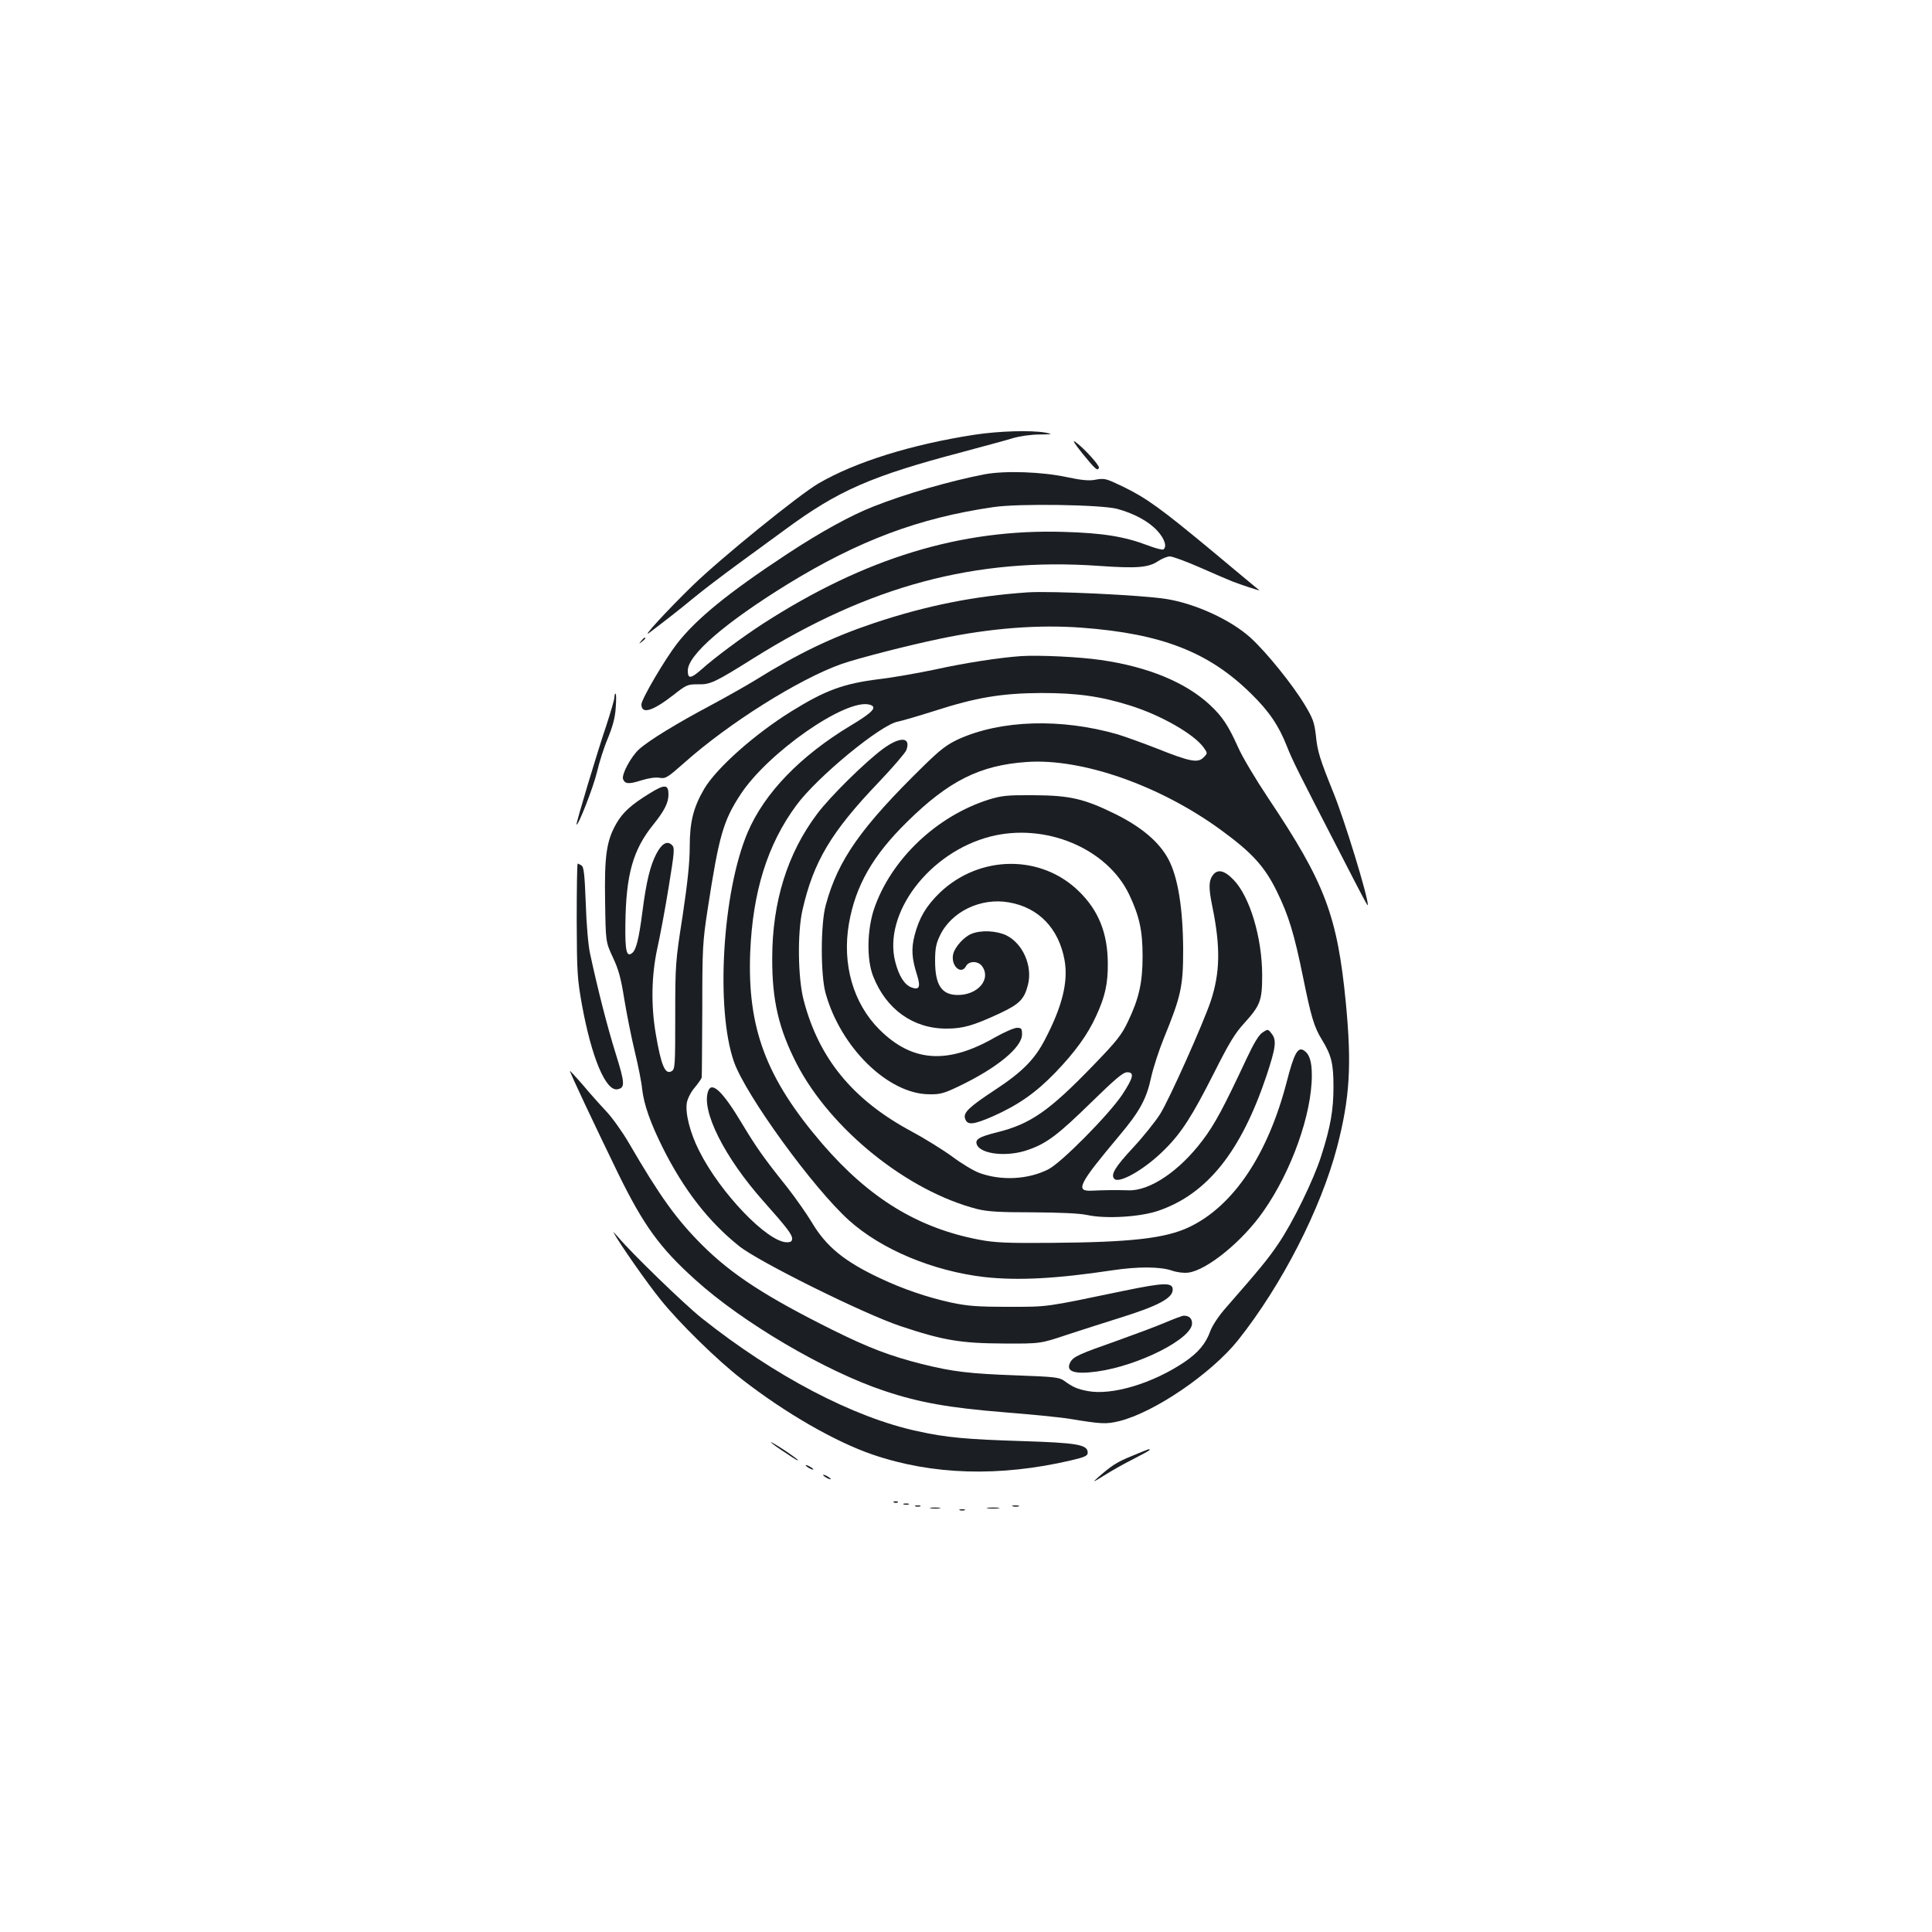 <?xml version="1.0" standalone="no"?>
<!DOCTYPE svg PUBLIC "-//W3C//DTD SVG 20010904//EN"
 "http://www.w3.org/TR/2001/REC-SVG-20010904/DTD/svg10.dtd">
<svg version="1.0" xmlns="http://www.w3.org/2000/svg"
 width="1000pt" height="1000pt" viewBox="0 0 1000 1000"
 preserveAspectRatio="xMidYMid meet">
<g transform="translate(0,1000) scale(0.1,-0.1)"
fill="#1b1f23" stroke="none">
<path d="M5045 7750 c-326 -50 -618 -141 -808 -252 -103 -60 -506 -387 -651
-528 -133 -129 -271 -280 -225 -245 100 76 155 119 229 180 47 39 150 117 229
175 79 58 189 138 245 179 274 202 445 277 916 401 107 29 224 60 259 71 35
11 97 20 140 20 70 1 73 2 31 10 -76 13 -239 8 -365 -11z"/>
<path d="M5604 7651 c66 -81 78 -91 84 -72 4 12 -79 103 -121 133 -19 14 -7
-6 37 -61z"/>
<path d="M5096 7545 c-176 -34 -407 -100 -576 -167 -117 -46 -270 -130 -445
-245 -307 -202 -472 -337 -572 -466 -63 -82 -183 -286 -183 -313 0 -53 58 -35
166 49 67 53 74 55 125 55 65 -2 88 9 289 135 599 375 1150 523 1788 478 197
-14 257 -9 307 25 20 13 47 24 60 24 14 0 82 -25 153 -56 70 -31 147 -64 172
-74 44 -17 144 -50 138 -45 -2 1 -111 92 -244 203 -265 220 -340 274 -459 332
-94 45 -97 46 -151 36 -28 -5 -70 -1 -140 14 -129 28 -321 35 -428 15z m687
-179 c88 -24 163 -65 207 -113 38 -41 52 -84 31 -97 -5 -3 -40 6 -77 20 -123
47 -234 65 -439 71 -533 16 -1029 -136 -1554 -474 -108 -70 -250 -175 -319
-237 -57 -50 -72 -51 -72 -7 0 81 192 247 516 447 368 226 680 343 1064 399
131 20 560 13 643 -9z"/>
<path d="M5320 6934 c-277 -19 -523 -68 -796 -159 -217 -73 -389 -155 -619
-298 -44 -27 -145 -84 -225 -127 -175 -93 -321 -182 -372 -228 -42 -38 -92
-131 -83 -155 10 -25 29 -27 95 -6 39 12 75 17 95 13 30 -5 40 1 127 78 230
205 593 433 813 511 83 29 342 96 511 131 261 55 511 74 734 57 415 -31 659
-127 877 -343 92 -90 142 -164 184 -271 31 -78 58 -131 270 -542 128 -249 149
-289 149 -279 0 46 -120 437 -177 578 -71 176 -84 216 -92 299 -8 68 -15 88
-57 158 -66 109 -199 273 -281 348 -103 93 -286 177 -438 201 -129 20 -592 42
-715 34z"/>
<path d="M3319 6683 c-13 -16 -12 -17 4 -4 9 7 17 15 17 17 0 8 -8 3 -21 -13z"/>
<path d="M5285 6604 c-113 -8 -290 -35 -448 -70 -87 -18 -215 -41 -285 -49
-185 -23 -279 -57 -456 -167 -190 -118 -387 -293 -451 -401 -56 -96 -75 -171
-75 -299 0 -83 -11 -185 -37 -360 -37 -236 -38 -251 -38 -517 0 -253 -1 -275
-18 -285 -34 -21 -55 28 -83 194 -25 146 -22 302 8 440 14 63 41 206 59 318
30 185 32 204 17 218 -24 24 -52 9 -80 -44 -32 -60 -53 -145 -73 -302 -18
-139 -32 -195 -52 -212 -30 -25 -38 8 -36 150 3 254 39 383 143 512 58 72 80
114 80 158 0 52 -19 54 -95 7 -98 -60 -141 -99 -175 -158 -51 -89 -62 -167
-58 -403 3 -209 3 -209 40 -289 30 -63 42 -109 59 -215 12 -74 36 -195 54
-270 18 -74 36 -164 39 -199 9 -78 43 -175 107 -303 109 -217 236 -381 395
-508 101 -81 648 -352 835 -414 221 -74 313 -89 534 -90 190 -1 190 -1 330 46
77 25 201 65 275 88 195 61 270 101 270 145 0 38 -44 37 -252 -6 -414 -86
-388 -83 -598 -83 -163 0 -212 4 -297 22 -123 27 -247 69 -368 126 -185 87
-279 164 -353 289 -26 43 -83 125 -127 181 -123 154 -159 205 -236 333 -97
162 -154 217 -173 167 -39 -101 84 -345 286 -572 119 -134 148 -171 148 -193
0 -14 -7 -19 -27 -19 -100 0 -345 255 -454 473 -47 92 -73 195 -64 249 4 22
21 56 41 79 19 23 35 46 36 52 1 7 2 165 3 352 0 320 2 350 28 520 58 377 80
456 170 593 141 216 544 497 667 465 44 -12 19 -39 -96 -108 -261 -157 -447
-349 -534 -553 -131 -308 -167 -914 -71 -1188 61 -173 411 -655 596 -821 168
-151 435 -262 700 -293 174 -19 370 -9 663 35 133 20 246 19 306 -1 29 -10 63
-14 87 -11 97 13 280 162 388 317 146 208 251 503 251 704 0 74 -13 112 -43
130 -30 18 -50 -20 -86 -160 -98 -380 -277 -647 -507 -756 -123 -58 -302 -78
-711 -81 -230 -2 -294 1 -373 16 -318 60 -570 214 -814 497 -291 339 -388 598
-373 990 13 314 89 559 239 762 108 147 439 419 526 433 20 4 106 29 191 56
214 69 346 91 551 92 187 0 307 -17 460 -65 162 -51 330 -148 380 -217 21 -30
21 -30 -1 -52 -29 -29 -69 -22 -239 46 -74 29 -166 62 -205 74 -292 84 -603
75 -824 -25 -60 -28 -93 -53 -179 -137 -325 -318 -445 -488 -508 -722 -27 -98
-27 -361 -1 -455 78 -282 324 -523 537 -524 56 -1 77 5 152 41 199 95 328 202
328 269 0 30 -3 34 -26 34 -15 0 -65 -22 -113 -49 -247 -142 -430 -129 -600
41 -135 135 -193 338 -157 547 34 196 123 352 300 526 216 213 377 294 620
311 286 20 690 -121 1007 -353 159 -116 225 -188 288 -317 61 -124 90 -220
136 -446 41 -202 57 -257 97 -321 50 -82 60 -125 60 -244 0 -121 -15 -207 -63
-357 -39 -124 -149 -349 -224 -458 -53 -78 -95 -129 -269 -328 -39 -44 -71
-93 -82 -123 -23 -64 -62 -110 -132 -158 -164 -111 -376 -175 -502 -151 -54
10 -78 21 -122 53 -24 18 -51 21 -245 28 -248 9 -331 19 -492 59 -166 42 -275
84 -461 176 -345 172 -521 286 -675 439 -134 134 -219 252 -380 529 -32 55
-85 130 -119 166 -34 36 -89 98 -123 139 -35 40 -63 70 -63 68 0 -10 128 -281
250 -532 131 -267 215 -384 400 -550 244 -221 673 -473 977 -574 182 -61 337
-88 622 -111 138 -11 291 -26 339 -34 163 -27 187 -28 254 -12 183 45 477 246
616 419 227 286 428 678 513 1001 66 255 76 423 45 746 -44 451 -108 620 -399
1055 -68 102 -138 219 -160 270 -49 109 -80 156 -143 215 -126 118 -322 199
-567 234 -110 16 -316 26 -412 20z"/>
<path d="M3180 6390 c0 -11 -19 -75 -41 -143 -47 -138 -159 -511 -155 -515 9
-8 89 199 106 272 11 48 36 127 56 174 25 61 38 108 41 159 3 40 3 73 -1 73
-3 0 -6 -9 -6 -20z"/>
<path d="M4569 6123 c-95 -71 -273 -247 -339 -335 -154 -204 -233 -456 -233
-748 -1 -218 34 -366 127 -547 176 -339 572 -658 934 -751 53 -13 112 -17 287
-17 146 -1 241 -5 283 -14 96 -21 277 -10 370 23 251 87 425 305 557 697 49
148 54 186 26 220 -18 23 -19 23 -46 5 -19 -12 -45 -55 -82 -134 -119 -254
-165 -341 -229 -425 -119 -158 -273 -262 -383 -258 -68 2 -131 1 -191 -2 -86
-4 -67 34 142 283 108 128 143 193 167 307 11 48 40 138 65 199 89 218 100
267 100 459 -1 213 -27 375 -76 467 -47 89 -138 166 -272 233 -164 81 -237 98
-426 99 -136 1 -164 -2 -230 -22 -272 -85 -509 -311 -596 -567 -36 -108 -39
-260 -5 -347 67 -172 208 -273 381 -272 84 0 137 15 275 79 102 48 127 73 146
149 24 97 -27 213 -113 255 -51 24 -132 28 -181 7 -38 -16 -84 -67 -93 -103
-15 -60 40 -112 66 -64 15 29 64 28 84 -1 47 -67 -23 -148 -126 -148 -84 0
-118 51 -118 177 0 61 5 89 24 128 58 126 213 201 360 174 153 -27 256 -135
286 -298 20 -111 -11 -239 -101 -411 -53 -103 -118 -169 -260 -262 -132 -87
-164 -117 -154 -147 11 -36 40 -34 142 10 133 59 223 122 324 226 104 108 169
198 213 295 46 100 61 167 60 273 -1 154 -47 271 -148 370 -196 194 -516 191
-722 -6 -70 -68 -107 -130 -130 -220 -18 -69 -15 -120 13 -207 19 -61 11 -78
-29 -63 -37 14 -65 59 -84 132 -65 251 176 568 492 649 285 73 605 -61 719
-301 53 -112 69 -187 69 -319 0 -136 -19 -219 -75 -336 -33 -70 -57 -101 -181
-229 -227 -235 -324 -303 -498 -346 -92 -23 -114 -36 -104 -63 20 -51 160 -66
267 -27 95 33 153 77 323 243 126 123 167 158 188 158 39 0 33 -27 -26 -117
-70 -104 -316 -353 -383 -386 -106 -53 -244 -59 -356 -18 -30 11 -93 49 -141
85 -48 35 -143 94 -212 131 -303 163 -479 378 -557 681 -29 113 -32 345 -6
461 57 253 149 407 396 665 72 76 136 150 142 165 26 70 -33 72 -122 6z"/>
<path d="M2985 5238 c1 -271 3 -304 27 -438 50 -275 124 -450 184 -438 40 7
39 31 -9 184 -42 134 -92 328 -133 519 -9 39 -19 154 -22 258 -6 151 -10 190
-22 197 -8 5 -17 10 -20 10 -3 0 -5 -132 -5 -292z"/>
<path d="M6276 5468 c-20 -28 -20 -67 -2 -155 44 -213 42 -347 -8 -497 -41
-120 -213 -505 -261 -582 -24 -38 -87 -117 -140 -174 -94 -101 -118 -141 -97
-162 26 -26 161 52 260 152 88 87 143 174 256 397 77 153 108 205 157 258 83
92 92 116 92 250 -1 194 -64 404 -148 491 -48 50 -84 58 -109 22z"/>
<path d="M3176 3620 c28 -53 176 -265 243 -347 97 -121 294 -314 421 -412 226
-176 484 -324 677 -390 310 -106 657 -116 1026 -30 73 17 87 24 87 40 0 42
-55 51 -341 60 -285 9 -390 18 -539 51 -332 71 -742 286 -1120 587 -92 74
-361 335 -429 416 -19 22 -30 33 -25 25z"/>
<path d="M6030 3154 c-47 -20 -160 -62 -252 -95 -191 -67 -223 -81 -238 -110
-26 -48 20 -64 138 -48 216 30 492 170 492 249 0 26 -15 40 -43 40 -7 0 -50
-16 -97 -36z"/>
<path d="M3990 2535 c0 -2 26 -22 58 -43 70 -47 82 -54 82 -49 0 2 -31 25 -70
51 -38 25 -70 44 -70 41z"/>
<path d="M5861 2465 c-81 -33 -107 -50 -181 -115 -28 -25 -21 -22 35 13 39 25
107 63 153 86 45 23 82 43 82 46 0 7 6 9 -89 -30z"/>
<path d="M4170 2416 c0 -3 9 -10 20 -16 11 -6 20 -8 20 -6 0 3 -9 10 -20 16
-11 6 -20 8 -20 6z"/>
<path d="M4260 2366 c0 -3 9 -10 20 -16 11 -6 20 -8 20 -6 0 3 -9 10 -20 16
-11 6 -20 8 -20 6z"/>
<path d="M4628 2223 c7 -3 16 -2 19 1 4 3 -2 6 -13 5 -11 0 -14 -3 -6 -6z"/>
<path d="M4678 2213 c6 -2 18 -2 25 0 6 3 1 5 -13 5 -14 0 -19 -2 -12 -5z"/>
<path d="M4738 2203 c6 -2 18 -2 25 0 6 3 1 5 -13 5 -14 0 -19 -2 -12 -5z"/>
<path d="M5243 2203 c9 -2 23 -2 30 0 6 3 -1 5 -18 5 -16 0 -22 -2 -12 -5z"/>
<path d="M4818 2193 c12 -2 32 -2 45 0 12 2 2 4 -23 4 -25 0 -35 -2 -22 -4z"/>
<path d="M5113 2193 c15 -2 39 -2 55 0 15 2 2 4 -28 4 -30 0 -43 -2 -27 -4z"/>
<path d="M4968 2183 c6 -2 18 -2 25 0 6 3 1 5 -13 5 -14 0 -19 -2 -12 -5z"/>
</g>
</svg>
